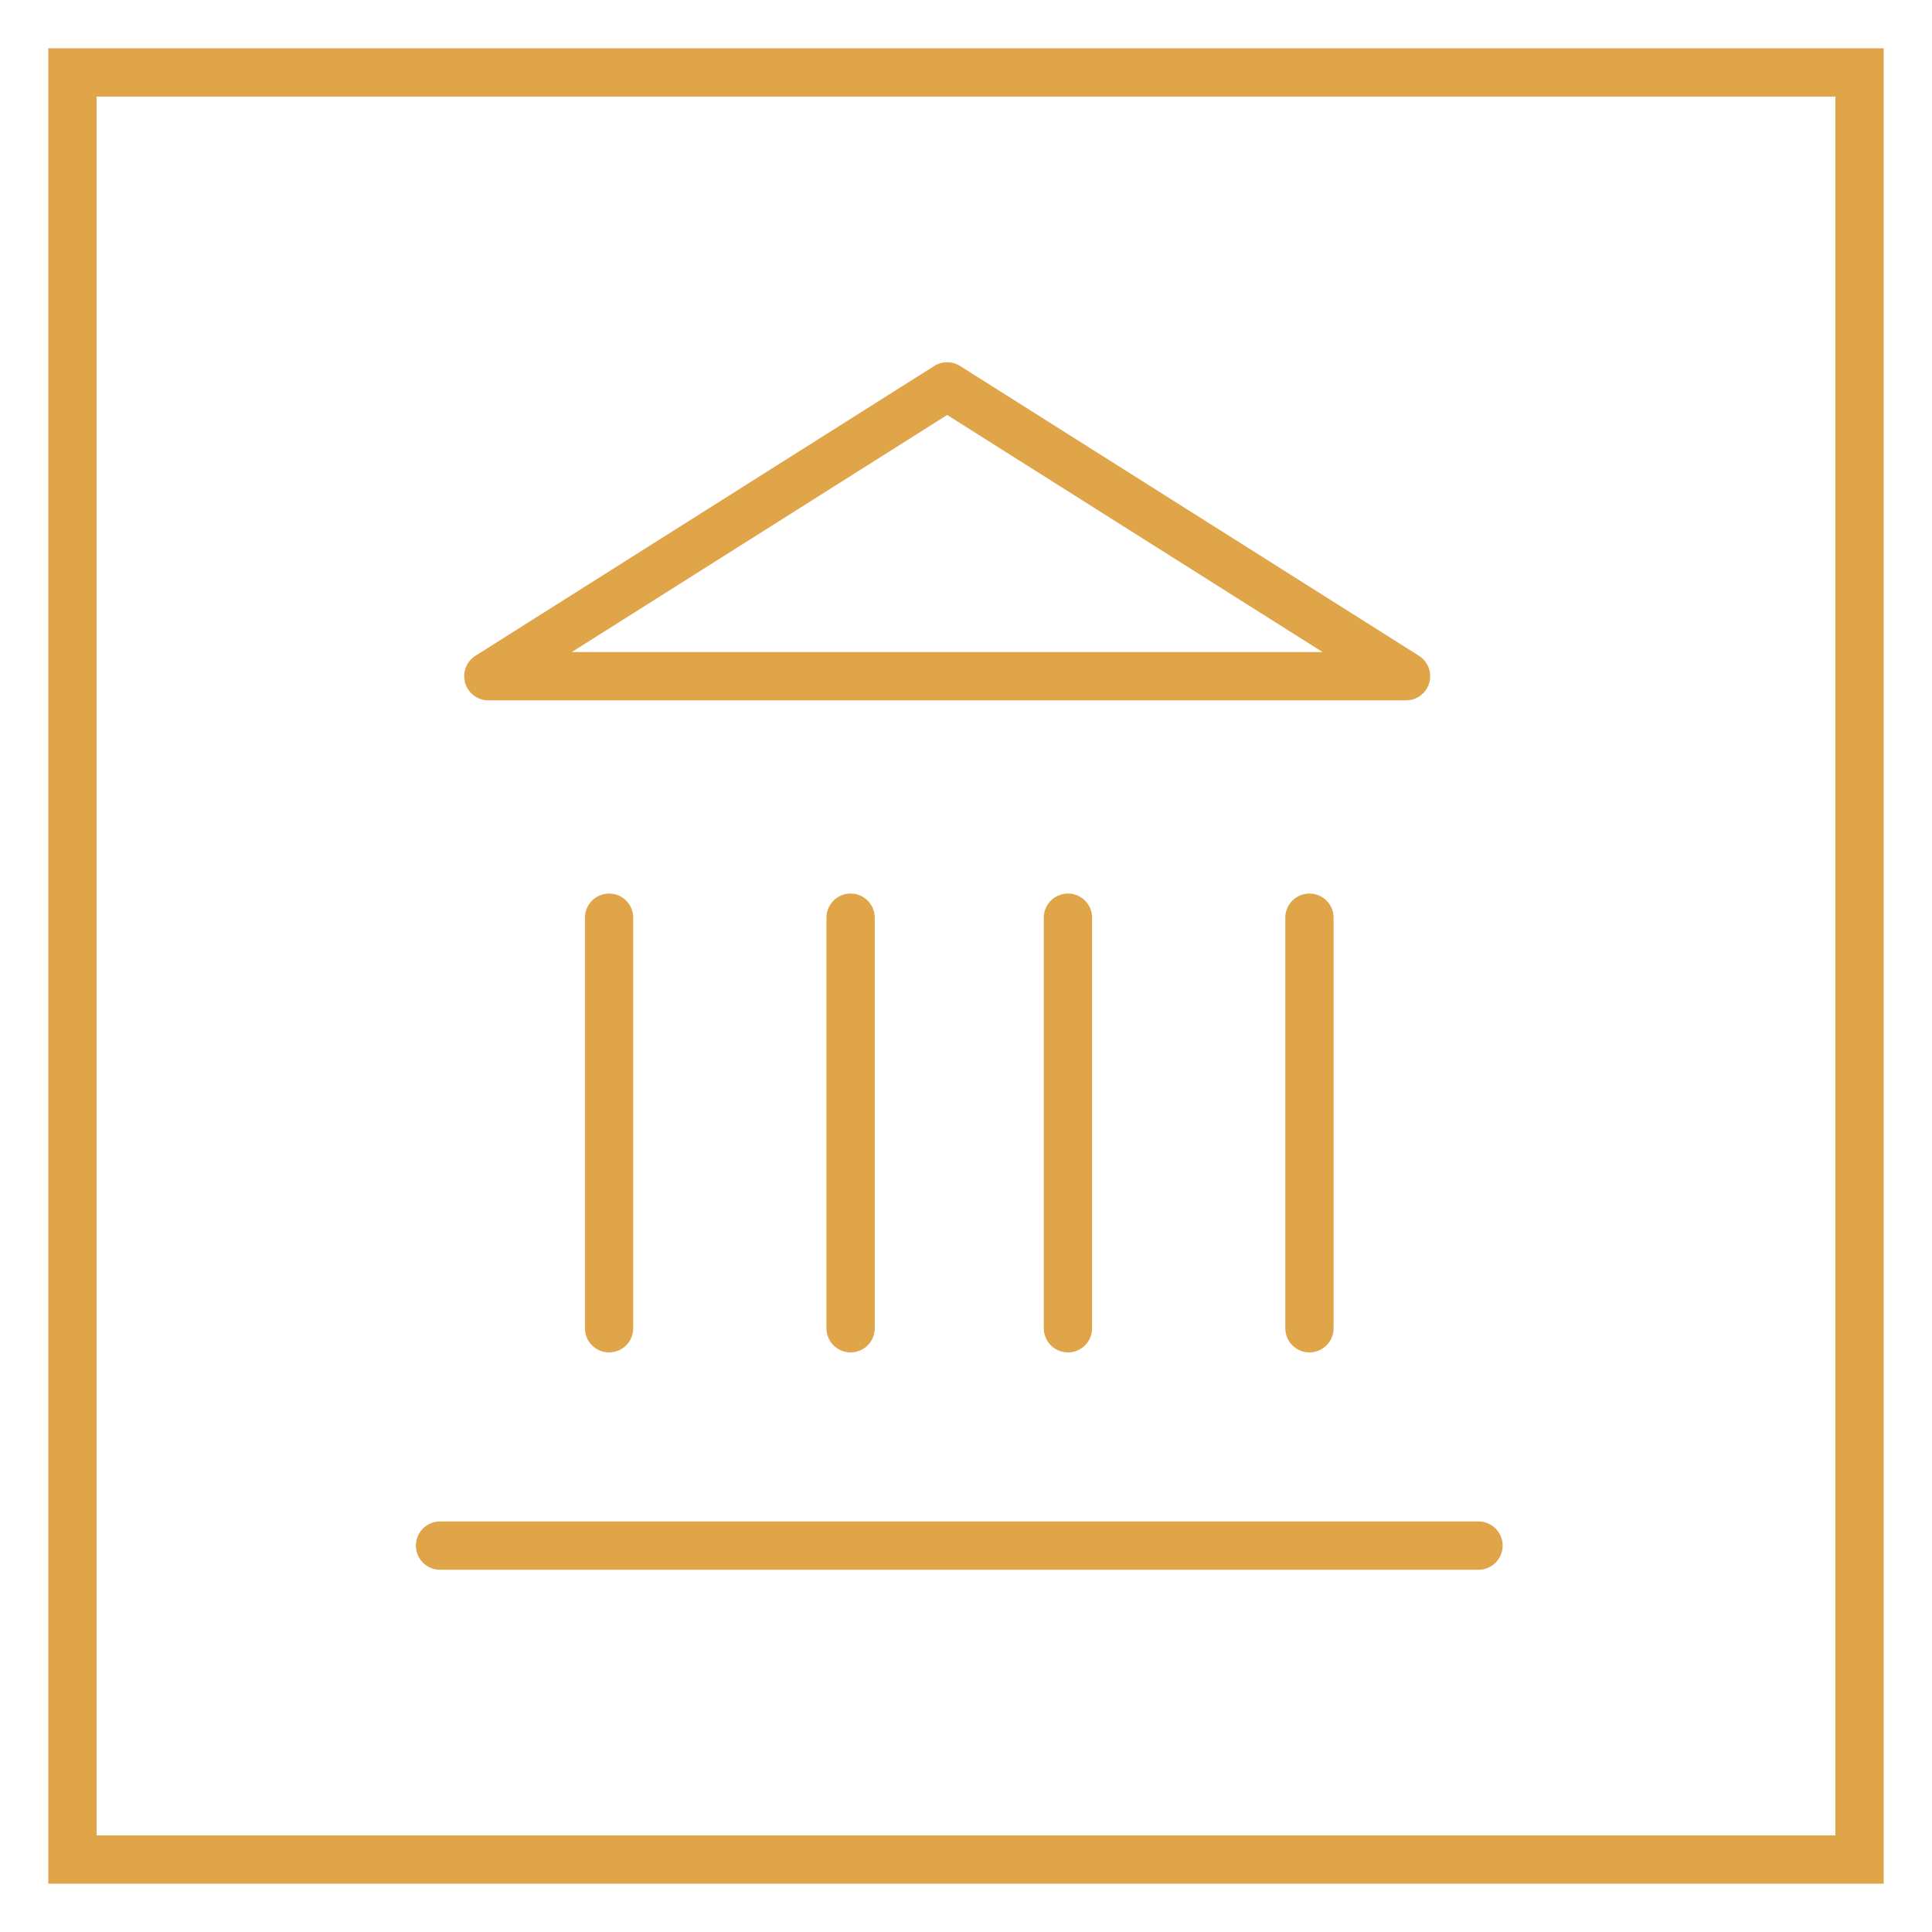 <svg width="80" height="80" viewBox="0 0 80 80" fill="none" xmlns="http://www.w3.org/2000/svg">
<rect x="3" y="3" width="74" height="74" stroke="#E0A449" stroke-width="2"/>
<path d="M18.221 64H61.221" stroke="#E0A449" stroke-width="2" stroke-linecap="round" stroke-linejoin="round"/>
<path d="M25.221 55V38" stroke="#E0A449" stroke-width="2" stroke-linecap="round" stroke-linejoin="round"/>
<path d="M35.221 55V38" stroke="#E0A449" stroke-width="2" stroke-linecap="round" stroke-linejoin="round"/>
<path d="M44.221 55V38" stroke="#E0A449" stroke-width="2" stroke-linecap="round" stroke-linejoin="round"/>
<path d="M54.221 55V38" stroke="#E0A449" stroke-width="2" stroke-linecap="round" stroke-linejoin="round"/>
<path d="M39.22 16L58.221 28H20.221L39.22 16Z" stroke="#E0A449" stroke-width="2" stroke-linecap="round" stroke-linejoin="round"/>
</svg>
